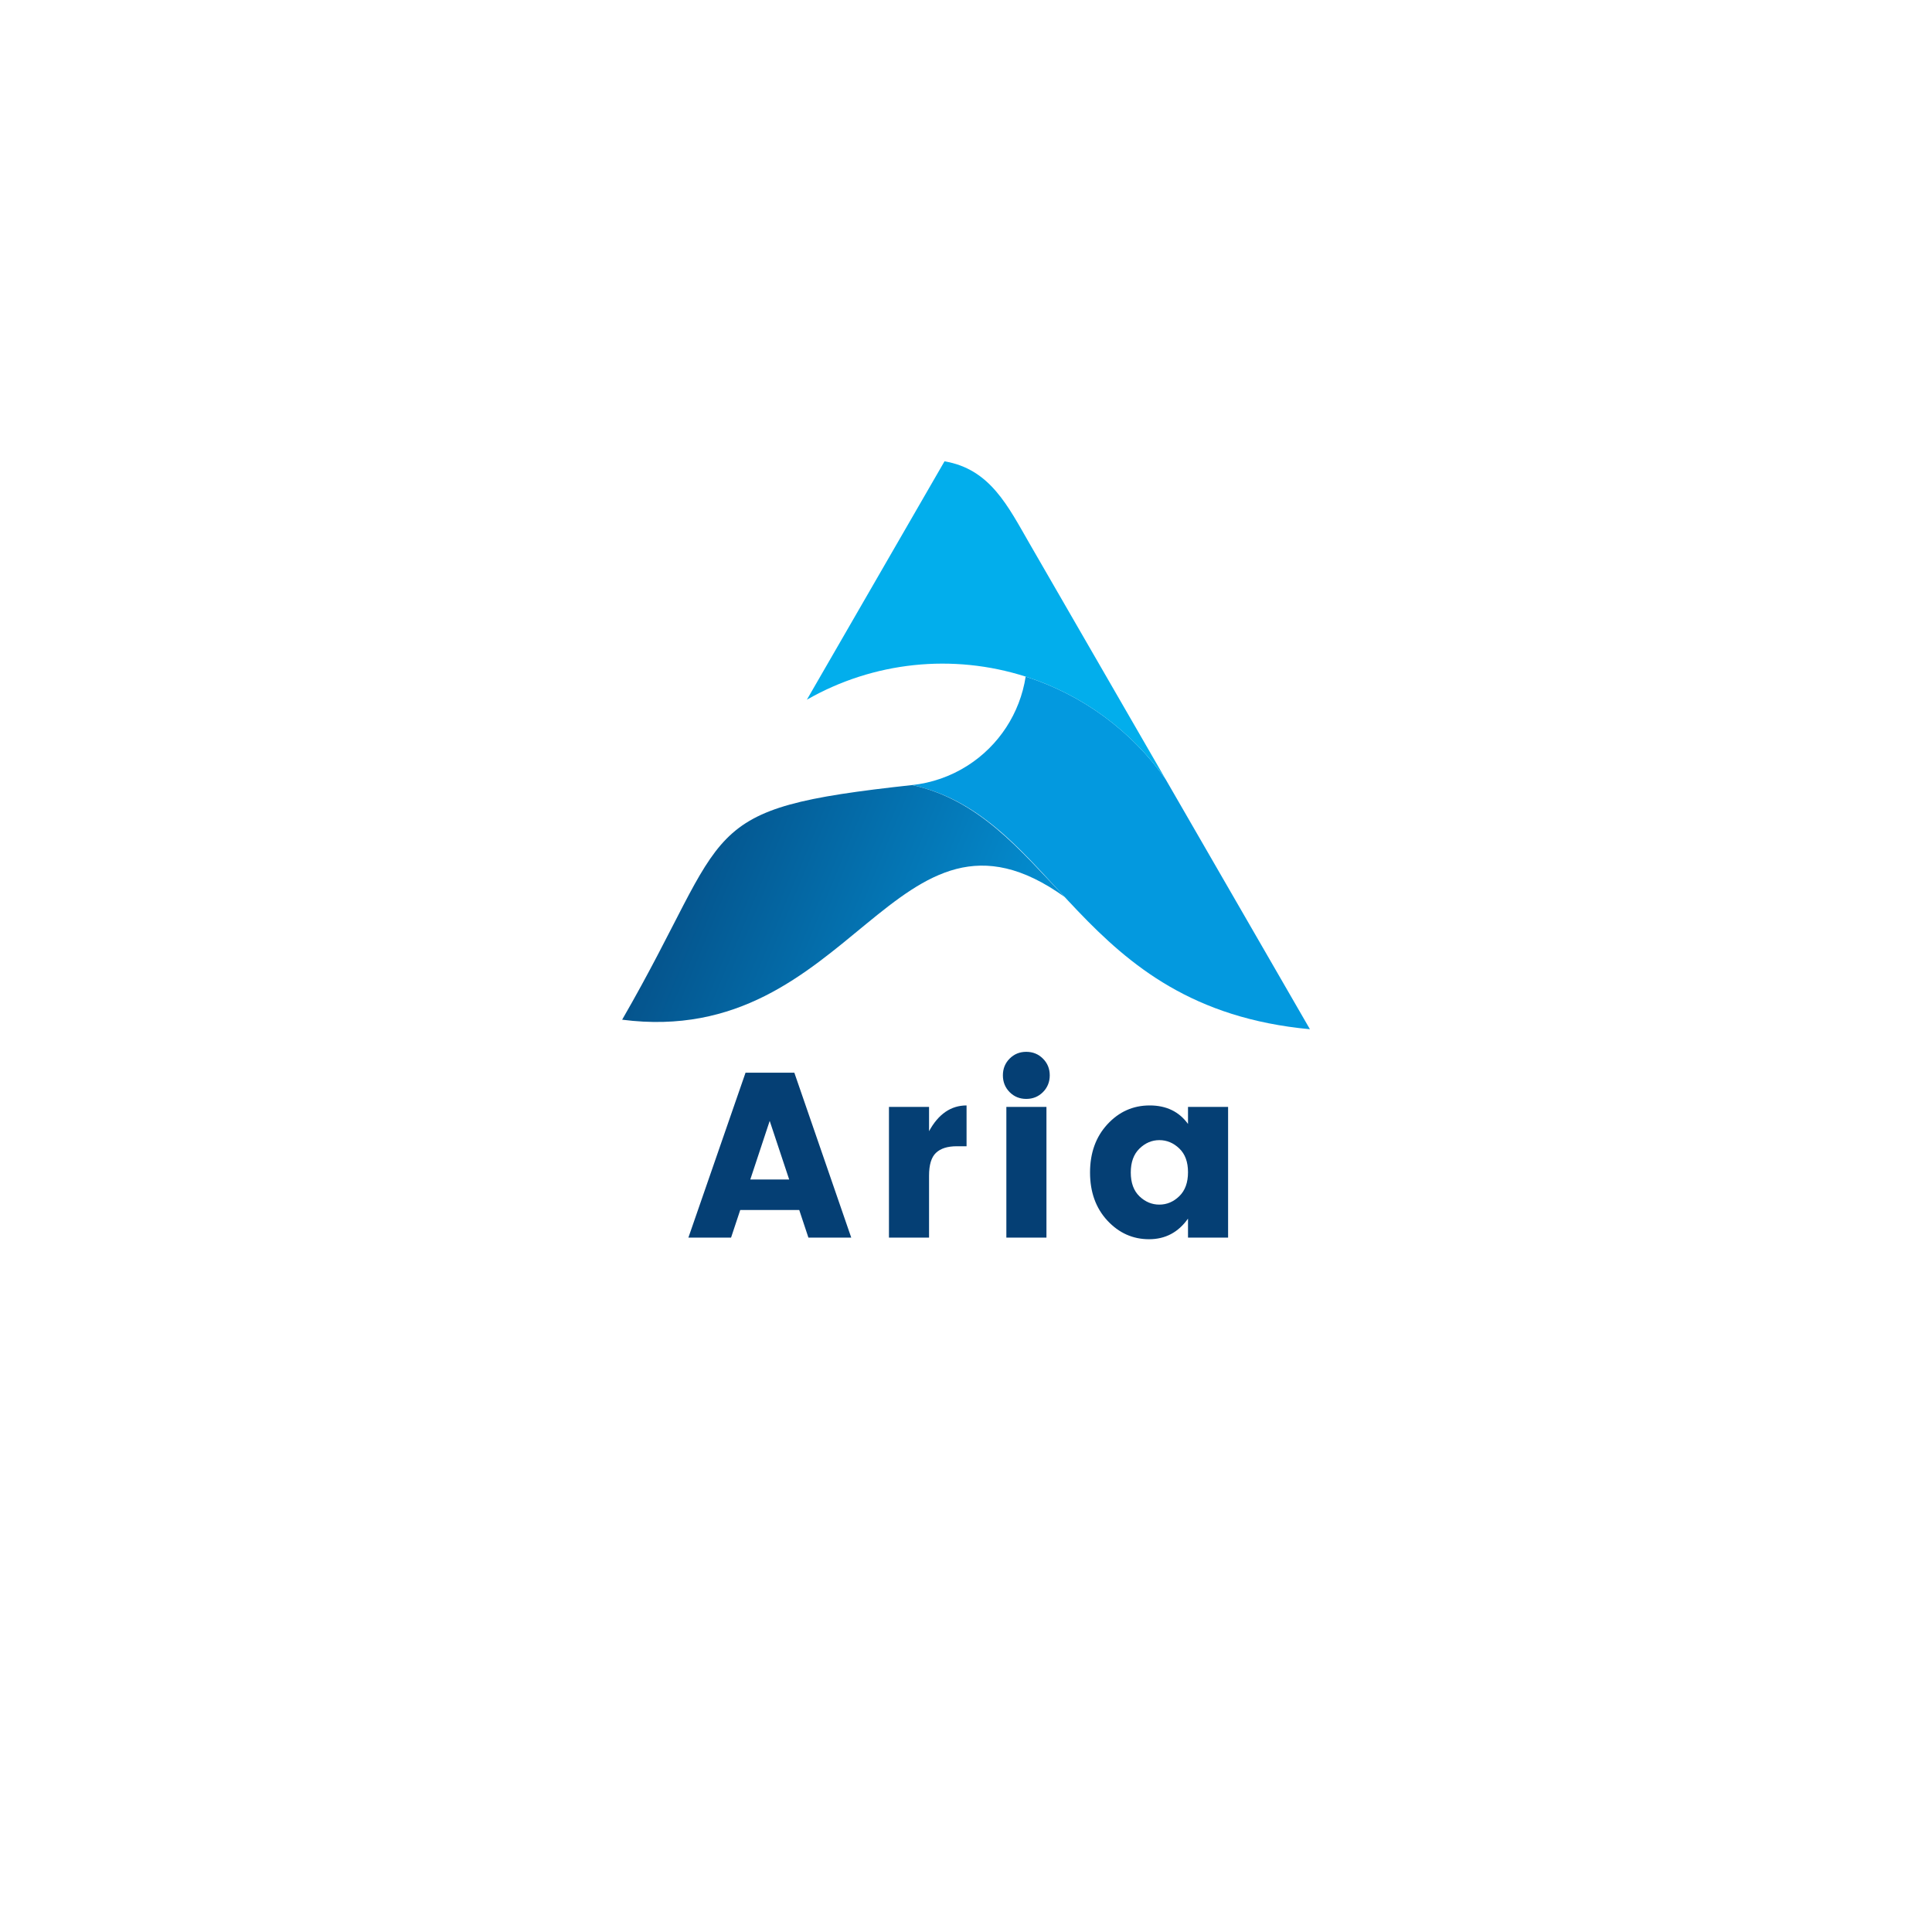<svg xmlns="http://www.w3.org/2000/svg" xmlns:xlink="http://www.w3.org/1999/xlink" width="500" zoomAndPan="magnify" viewBox="0 0 375 375" height="500" preserveAspectRatio="xMidYMid meet" version="1.0"><defs><g/><clipPath id="id1"><path d="M 177 131 L 254.258 131 L 254.258 199.785 L 177 199.785 Z M 177 131 " clip-rule="nonzero"/></clipPath><clipPath id="id2"><path d="M 120.758 152 L 207 152 L 207 199 L 120.758 199 Z M 120.758 152 " clip-rule="nonzero"/></clipPath><clipPath id="id3"><path d="M 120.758 197.922 C 142.434 160.375 134.301 157.027 177.055 152.379 C 190.078 155.258 197.906 164.93 206.66 174.113 C 173.672 150.449 165.602 203.719 120.758 197.922 Z M 120.758 197.922 " clip-rule="evenodd"/></clipPath><linearGradient x1="-123.656" gradientTransform="matrix(0.022, 0, 0, 0.022, 120.758, 89.544)" y1="3124.382" x2="4087.418" gradientUnits="userSpaceOnUse" y2="4856.189" id="id4"><stop stop-opacity="1" stop-color="rgb(1.947%, 26.984%, 48.19%)" offset="0"/><stop stop-opacity="1" stop-color="rgb(1.944%, 27.115%, 48.346%)" offset="0.008"/><stop stop-opacity="1" stop-color="rgb(1.938%, 27.379%, 48.659%)" offset="0.016"/><stop stop-opacity="1" stop-color="rgb(1.932%, 27.644%, 48.97%)" offset="0.023"/><stop stop-opacity="1" stop-color="rgb(1.927%, 27.908%, 49.281%)" offset="0.031"/><stop stop-opacity="1" stop-color="rgb(1.921%, 28.172%, 49.593%)" offset="0.039"/><stop stop-opacity="1" stop-color="rgb(1.915%, 28.438%, 49.905%)" offset="0.047"/><stop stop-opacity="1" stop-color="rgb(1.909%, 28.702%, 50.217%)" offset="0.055"/><stop stop-opacity="1" stop-color="rgb(1.903%, 28.967%, 50.528%)" offset="0.062"/><stop stop-opacity="1" stop-color="rgb(1.897%, 29.231%, 50.841%)" offset="0.07"/><stop stop-opacity="1" stop-color="rgb(1.891%, 29.495%, 51.152%)" offset="0.078"/><stop stop-opacity="1" stop-color="rgb(1.884%, 29.761%, 51.463%)" offset="0.086"/><stop stop-opacity="1" stop-color="rgb(1.878%, 30.025%, 51.776%)" offset="0.094"/><stop stop-opacity="1" stop-color="rgb(1.872%, 30.289%, 52.087%)" offset="0.102"/><stop stop-opacity="1" stop-color="rgb(1.866%, 30.554%, 52.399%)" offset="0.109"/><stop stop-opacity="1" stop-color="rgb(1.86%, 30.818%, 52.71%)" offset="0.117"/><stop stop-opacity="1" stop-color="rgb(1.854%, 31.082%, 53.023%)" offset="0.125"/><stop stop-opacity="1" stop-color="rgb(1.848%, 31.348%, 53.334%)" offset="0.133"/><stop stop-opacity="1" stop-color="rgb(1.843%, 31.612%, 53.645%)" offset="0.141"/><stop stop-opacity="1" stop-color="rgb(1.837%, 31.876%, 53.958%)" offset="0.148"/><stop stop-opacity="1" stop-color="rgb(1.831%, 32.141%, 54.269%)" offset="0.156"/><stop stop-opacity="1" stop-color="rgb(1.825%, 32.405%, 54.581%)" offset="0.164"/><stop stop-opacity="1" stop-color="rgb(1.819%, 32.669%, 54.892%)" offset="0.172"/><stop stop-opacity="1" stop-color="rgb(1.813%, 32.935%, 55.205%)" offset="0.18"/><stop stop-opacity="1" stop-color="rgb(1.807%, 33.199%, 55.516%)" offset="0.188"/><stop stop-opacity="1" stop-color="rgb(1.801%, 33.464%, 55.827%)" offset="0.191"/><stop stop-opacity="1" stop-color="rgb(1.797%, 33.597%, 55.984%)" offset="0.195"/><stop stop-opacity="1" stop-color="rgb(1.794%, 33.728%, 56.14%)" offset="0.203"/><stop stop-opacity="1" stop-color="rgb(1.788%, 33.992%, 56.451%)" offset="0.211"/><stop stop-opacity="1" stop-color="rgb(1.782%, 34.258%, 56.763%)" offset="0.219"/><stop stop-opacity="1" stop-color="rgb(1.776%, 34.521%, 57.074%)" offset="0.227"/><stop stop-opacity="1" stop-color="rgb(1.77%, 34.785%, 57.387%)" offset="0.234"/><stop stop-opacity="1" stop-color="rgb(1.764%, 35.051%, 57.698%)" offset="0.242"/><stop stop-opacity="1" stop-color="rgb(1.759%, 35.315%, 58.009%)" offset="0.25"/><stop stop-opacity="1" stop-color="rgb(1.753%, 35.579%, 58.322%)" offset="0.258"/><stop stop-opacity="1" stop-color="rgb(1.747%, 35.844%, 58.633%)" offset="0.266"/><stop stop-opacity="1" stop-color="rgb(1.741%, 36.108%, 58.945%)" offset="0.273"/><stop stop-opacity="1" stop-color="rgb(1.735%, 36.372%, 59.258%)" offset="0.281"/><stop stop-opacity="1" stop-color="rgb(1.729%, 36.638%, 59.569%)" offset="0.289"/><stop stop-opacity="1" stop-color="rgb(1.723%, 36.902%, 59.88%)" offset="0.297"/><stop stop-opacity="1" stop-color="rgb(1.717%, 37.166%, 60.191%)" offset="0.305"/><stop stop-opacity="1" stop-color="rgb(1.711%, 37.431%, 60.504%)" offset="0.312"/><stop stop-opacity="1" stop-color="rgb(1.704%, 37.695%, 60.815%)" offset="0.32"/><stop stop-opacity="1" stop-color="rgb(1.698%, 37.961%, 61.127%)" offset="0.328"/><stop stop-opacity="1" stop-color="rgb(1.692%, 38.225%, 61.44%)" offset="0.336"/><stop stop-opacity="1" stop-color="rgb(1.686%, 38.489%, 61.751%)" offset="0.344"/><stop stop-opacity="1" stop-color="rgb(1.68%, 38.754%, 62.062%)" offset="0.352"/><stop stop-opacity="1" stop-color="rgb(1.675%, 39.018%, 62.373%)" offset="0.359"/><stop stop-opacity="1" stop-color="rgb(1.669%, 39.282%, 62.686%)" offset="0.367"/><stop stop-opacity="1" stop-color="rgb(1.663%, 39.548%, 62.997%)" offset="0.375"/><stop stop-opacity="1" stop-color="rgb(1.657%, 39.812%, 63.309%)" offset="0.383"/><stop stop-opacity="1" stop-color="rgb(1.651%, 40.076%, 63.622%)" offset="0.391"/><stop stop-opacity="1" stop-color="rgb(1.645%, 40.341%, 63.933%)" offset="0.398"/><stop stop-opacity="1" stop-color="rgb(1.639%, 40.605%, 64.244%)" offset="0.406"/><stop stop-opacity="1" stop-color="rgb(1.633%, 40.869%, 64.555%)" offset="0.414"/><stop stop-opacity="1" stop-color="rgb(1.627%, 41.135%, 64.868%)" offset="0.422"/><stop stop-opacity="1" stop-color="rgb(1.62%, 41.399%, 65.179%)" offset="0.43"/><stop stop-opacity="1" stop-color="rgb(1.614%, 41.663%, 65.491%)" offset="0.438"/><stop stop-opacity="1" stop-color="rgb(1.608%, 41.928%, 65.804%)" offset="0.445"/><stop stop-opacity="1" stop-color="rgb(1.602%, 42.192%, 66.115%)" offset="0.453"/><stop stop-opacity="1" stop-color="rgb(1.596%, 42.458%, 66.426%)" offset="0.461"/><stop stop-opacity="1" stop-color="rgb(1.591%, 42.722%, 66.739%)" offset="0.469"/><stop stop-opacity="1" stop-color="rgb(1.585%, 42.986%, 67.05%)" offset="0.477"/><stop stop-opacity="1" stop-color="rgb(1.579%, 43.251%, 67.361%)" offset="0.484"/><stop stop-opacity="1" stop-color="rgb(1.573%, 43.515%, 67.673%)" offset="0.492"/><stop stop-opacity="1" stop-color="rgb(1.567%, 43.779%, 67.986%)" offset="0.5"/><stop stop-opacity="1" stop-color="rgb(1.561%, 44.044%, 68.297%)" offset="0.508"/><stop stop-opacity="1" stop-color="rgb(1.555%, 44.308%, 68.608%)" offset="0.516"/><stop stop-opacity="1" stop-color="rgb(1.549%, 44.572%, 68.921%)" offset="0.523"/><stop stop-opacity="1" stop-color="rgb(1.543%, 44.838%, 69.232%)" offset="0.531"/><stop stop-opacity="1" stop-color="rgb(1.537%, 45.102%, 69.543%)" offset="0.539"/><stop stop-opacity="1" stop-color="rgb(1.53%, 45.366%, 69.855%)" offset="0.547"/><stop stop-opacity="1" stop-color="rgb(1.524%, 45.631%, 70.168%)" offset="0.555"/><stop stop-opacity="1" stop-color="rgb(1.518%, 45.895%, 70.479%)" offset="0.562"/><stop stop-opacity="1" stop-color="rgb(1.512%, 46.159%, 70.79%)" offset="0.57"/><stop stop-opacity="1" stop-color="rgb(1.508%, 46.425%, 71.103%)" offset="0.578"/><stop stop-opacity="1" stop-color="rgb(1.501%, 46.689%, 71.414%)" offset="0.586"/><stop stop-opacity="1" stop-color="rgb(1.495%, 46.954%, 71.725%)" offset="0.594"/><stop stop-opacity="1" stop-color="rgb(1.489%, 47.218%, 72.038%)" offset="0.602"/><stop stop-opacity="1" stop-color="rgb(1.483%, 47.482%, 72.35%)" offset="0.609"/><stop stop-opacity="1" stop-color="rgb(1.477%, 47.748%, 72.661%)" offset="0.617"/><stop stop-opacity="1" stop-color="rgb(1.471%, 48.012%, 72.972%)" offset="0.625"/><stop stop-opacity="1" stop-color="rgb(1.465%, 48.276%, 73.285%)" offset="0.633"/><stop stop-opacity="1" stop-color="rgb(1.459%, 48.541%, 73.596%)" offset="0.641"/><stop stop-opacity="1" stop-color="rgb(1.453%, 48.805%, 73.907%)" offset="0.648"/><stop stop-opacity="1" stop-color="rgb(1.447%, 49.069%, 74.22%)" offset="0.656"/><stop stop-opacity="1" stop-color="rgb(1.44%, 49.335%, 74.532%)" offset="0.664"/><stop stop-opacity="1" stop-color="rgb(1.434%, 49.599%, 74.843%)" offset="0.672"/><stop stop-opacity="1" stop-color="rgb(1.428%, 49.863%, 75.154%)" offset="0.68"/><stop stop-opacity="1" stop-color="rgb(1.424%, 50.128%, 75.467%)" offset="0.688"/><stop stop-opacity="1" stop-color="rgb(1.418%, 50.392%, 75.778%)" offset="0.695"/><stop stop-opacity="1" stop-color="rgb(1.411%, 50.658%, 76.089%)" offset="0.703"/><stop stop-opacity="1" stop-color="rgb(1.405%, 50.922%, 76.402%)" offset="0.711"/><stop stop-opacity="1" stop-color="rgb(1.399%, 51.186%, 76.714%)" offset="0.719"/><stop stop-opacity="1" stop-color="rgb(1.393%, 51.451%, 77.025%)" offset="0.727"/><stop stop-opacity="1" stop-color="rgb(1.387%, 51.715%, 77.336%)" offset="0.734"/><stop stop-opacity="1" stop-color="rgb(1.381%, 51.979%, 77.649%)" offset="0.742"/><stop stop-opacity="1" stop-color="rgb(1.375%, 52.245%, 77.96%)" offset="0.75"/><stop stop-opacity="1" stop-color="rgb(1.369%, 52.509%, 78.271%)" offset="0.758"/><stop stop-opacity="1" stop-color="rgb(1.363%, 52.773%, 78.584%)" offset="0.766"/><stop stop-opacity="1" stop-color="rgb(1.357%, 53.038%, 78.896%)" offset="0.773"/><stop stop-opacity="1" stop-color="rgb(1.35%, 53.302%, 79.207%)" offset="0.781"/><stop stop-opacity="1" stop-color="rgb(1.344%, 53.566%, 79.52%)" offset="0.789"/><stop stop-opacity="1" stop-color="rgb(1.34%, 53.831%, 79.831%)" offset="0.797"/><stop stop-opacity="1" stop-color="rgb(1.334%, 54.095%, 80.142%)" offset="0.805"/><stop stop-opacity="1" stop-color="rgb(1.328%, 54.359%, 80.453%)" offset="0.809"/><stop stop-opacity="1" stop-color="rgb(1.324%, 54.492%, 80.611%)" offset="0.812"/><stop stop-opacity="1" stop-color="rgb(1.321%, 54.625%, 80.766%)" offset="0.82"/><stop stop-opacity="1" stop-color="rgb(1.315%, 54.889%, 81.078%)" offset="0.828"/><stop stop-opacity="1" stop-color="rgb(1.309%, 55.154%, 81.389%)" offset="0.836"/><stop stop-opacity="1" stop-color="rgb(1.303%, 55.418%, 81.702%)" offset="0.844"/><stop stop-opacity="1" stop-color="rgb(1.297%, 55.682%, 82.013%)" offset="0.852"/><stop stop-opacity="1" stop-color="rgb(1.291%, 55.948%, 82.324%)" offset="0.859"/><stop stop-opacity="1" stop-color="rgb(1.285%, 56.212%, 82.635%)" offset="0.867"/><stop stop-opacity="1" stop-color="rgb(1.279%, 56.476%, 82.948%)" offset="0.875"/><stop stop-opacity="1" stop-color="rgb(1.273%, 56.741%, 83.26%)" offset="0.883"/><stop stop-opacity="1" stop-color="rgb(1.266%, 57.005%, 83.571%)" offset="0.891"/><stop stop-opacity="1" stop-color="rgb(1.26%, 57.269%, 83.884%)" offset="0.898"/><stop stop-opacity="1" stop-color="rgb(1.254%, 57.535%, 84.195%)" offset="0.906"/><stop stop-opacity="1" stop-color="rgb(1.25%, 57.799%, 84.506%)" offset="0.914"/><stop stop-opacity="1" stop-color="rgb(1.244%, 58.063%, 84.818%)" offset="0.922"/><stop stop-opacity="1" stop-color="rgb(1.237%, 58.328%, 85.13%)" offset="0.93"/><stop stop-opacity="1" stop-color="rgb(1.231%, 58.592%, 85.442%)" offset="0.938"/><stop stop-opacity="1" stop-color="rgb(1.225%, 58.856%, 85.753%)" offset="0.945"/><stop stop-opacity="1" stop-color="rgb(1.219%, 59.122%, 86.066%)" offset="0.953"/><stop stop-opacity="1" stop-color="rgb(1.213%, 59.386%, 86.377%)" offset="0.961"/><stop stop-opacity="1" stop-color="rgb(1.207%, 59.651%, 86.688%)" offset="0.969"/><stop stop-opacity="1" stop-color="rgb(1.201%, 59.891%, 86.972%)" offset="1"/></linearGradient><clipPath id="id5"><path d="M 156 89.535 L 227 89.535 L 227 152 L 156 152 Z M 156 89.535 " clip-rule="nonzero"/></clipPath></defs><g clip-path="url(#id1)"><path fill="#0399df" d="M 187.785 148.617 C 193.863 144.75 197.98 138.449 199.082 131.328 C 210.133 134.859 219.629 141.887 226.227 151.219 L 231.074 159.617 L 234.633 165.781 L 254.258 199.773 C 208.785 195.547 205.371 158.641 177.055 152.379 C 180.832 151.969 184.508 150.703 187.785 148.617 Z M 187.785 148.617 " fill-opacity="1" fill-rule="evenodd"/></g><g clip-path="url(#id2)"><g clip-path="url(#id3)"><path fill="url(#id4)" d="M 120.758 150.449 L 120.758 199.785 L 206.66 199.785 L 206.66 150.449 Z M 120.758 150.449 " fill-rule="nonzero"/></g></g><g clip-path="url(#id5)"><path fill="#02aeec" d="M 183.328 89.543 C 192.191 91.035 195.641 98.242 199.887 105.598 L 226.227 151.219 C 219.629 141.887 210.133 134.859 199.086 131.328 C 184.926 126.801 169.516 128.426 156.613 135.812 Z M 183.328 89.543 " fill-opacity="1" fill-rule="evenodd"/></g><g fill="#053f74" fill-opacity="1"><g transform="translate(133.21, 240.221)"><g><path d="M 23.703 0 L 21.922 -5.359 L 10.469 -5.359 L 8.688 0 L 0.406 0 L 11.5 -32.016 L 20.969 -32.016 L 32.016 0 Z M 12.422 -11.281 L 19.969 -11.281 L 16.188 -22.656 Z M 12.422 -11.281 "/></g></g></g><g fill="#053f74" fill-opacity="1"><g transform="translate(169.14, 240.221)"><g><path d="M 11.188 -25.375 L 11.188 -20.656 C 13.008 -23.988 15.438 -25.656 18.469 -25.656 L 18.469 -17.734 L 16.562 -17.734 C 14.77 -17.734 13.426 -17.305 12.531 -16.453 C 11.633 -15.609 11.188 -14.129 11.188 -12.016 L 11.188 0 L 3.406 0 L 3.406 -25.375 Z M 11.188 -25.375 "/></g></g></g><g fill="#053f74" fill-opacity="1"><g transform="translate(191.927, 240.221)"><g><path d="M 10.5 -28.234 C 9.625 -27.359 8.547 -26.922 7.266 -26.922 C 5.992 -26.922 4.922 -27.359 4.047 -28.234 C 3.172 -29.117 2.734 -30.207 2.734 -31.5 C 2.734 -32.789 3.172 -33.875 4.047 -34.75 C 4.922 -35.625 5.992 -36.062 7.266 -36.062 C 8.547 -36.062 9.625 -35.625 10.5 -34.75 C 11.383 -33.875 11.828 -32.789 11.828 -31.5 C 11.828 -30.207 11.383 -29.117 10.5 -28.234 Z M 3.406 0 L 3.406 -25.375 L 11.188 -25.375 L 11.188 0 Z M 3.406 0 "/></g></g></g><g fill="#053f74" fill-opacity="1"><g transform="translate(210.029, 240.221)"><g><path d="M 18.875 -8.047 C 20 -9.141 20.562 -10.688 20.562 -12.688 C 20.562 -14.688 20 -16.223 18.875 -17.297 C 17.75 -18.379 16.457 -18.922 15 -18.922 C 13.551 -18.922 12.266 -18.375 11.141 -17.281 C 10.016 -16.188 9.453 -14.641 9.453 -12.641 C 9.453 -10.641 10.016 -9.098 11.141 -8.016 C 12.266 -6.941 13.551 -6.406 15 -6.406 C 16.457 -6.406 17.75 -6.953 18.875 -8.047 Z M 4.906 -3.312 C 2.664 -5.738 1.547 -8.848 1.547 -12.641 C 1.547 -16.43 2.664 -19.547 4.906 -21.984 C 7.156 -24.43 9.895 -25.656 13.125 -25.656 C 16.352 -25.656 18.832 -24.457 20.562 -22.062 L 20.562 -25.375 L 28.344 -25.375 L 28.344 0 L 20.562 0 L 20.562 -3.688 C 18.676 -1.02 16.156 0.312 13 0.312 C 9.852 0.312 7.156 -0.895 4.906 -3.312 Z M 4.906 -3.312 "/></g></g></g></svg>